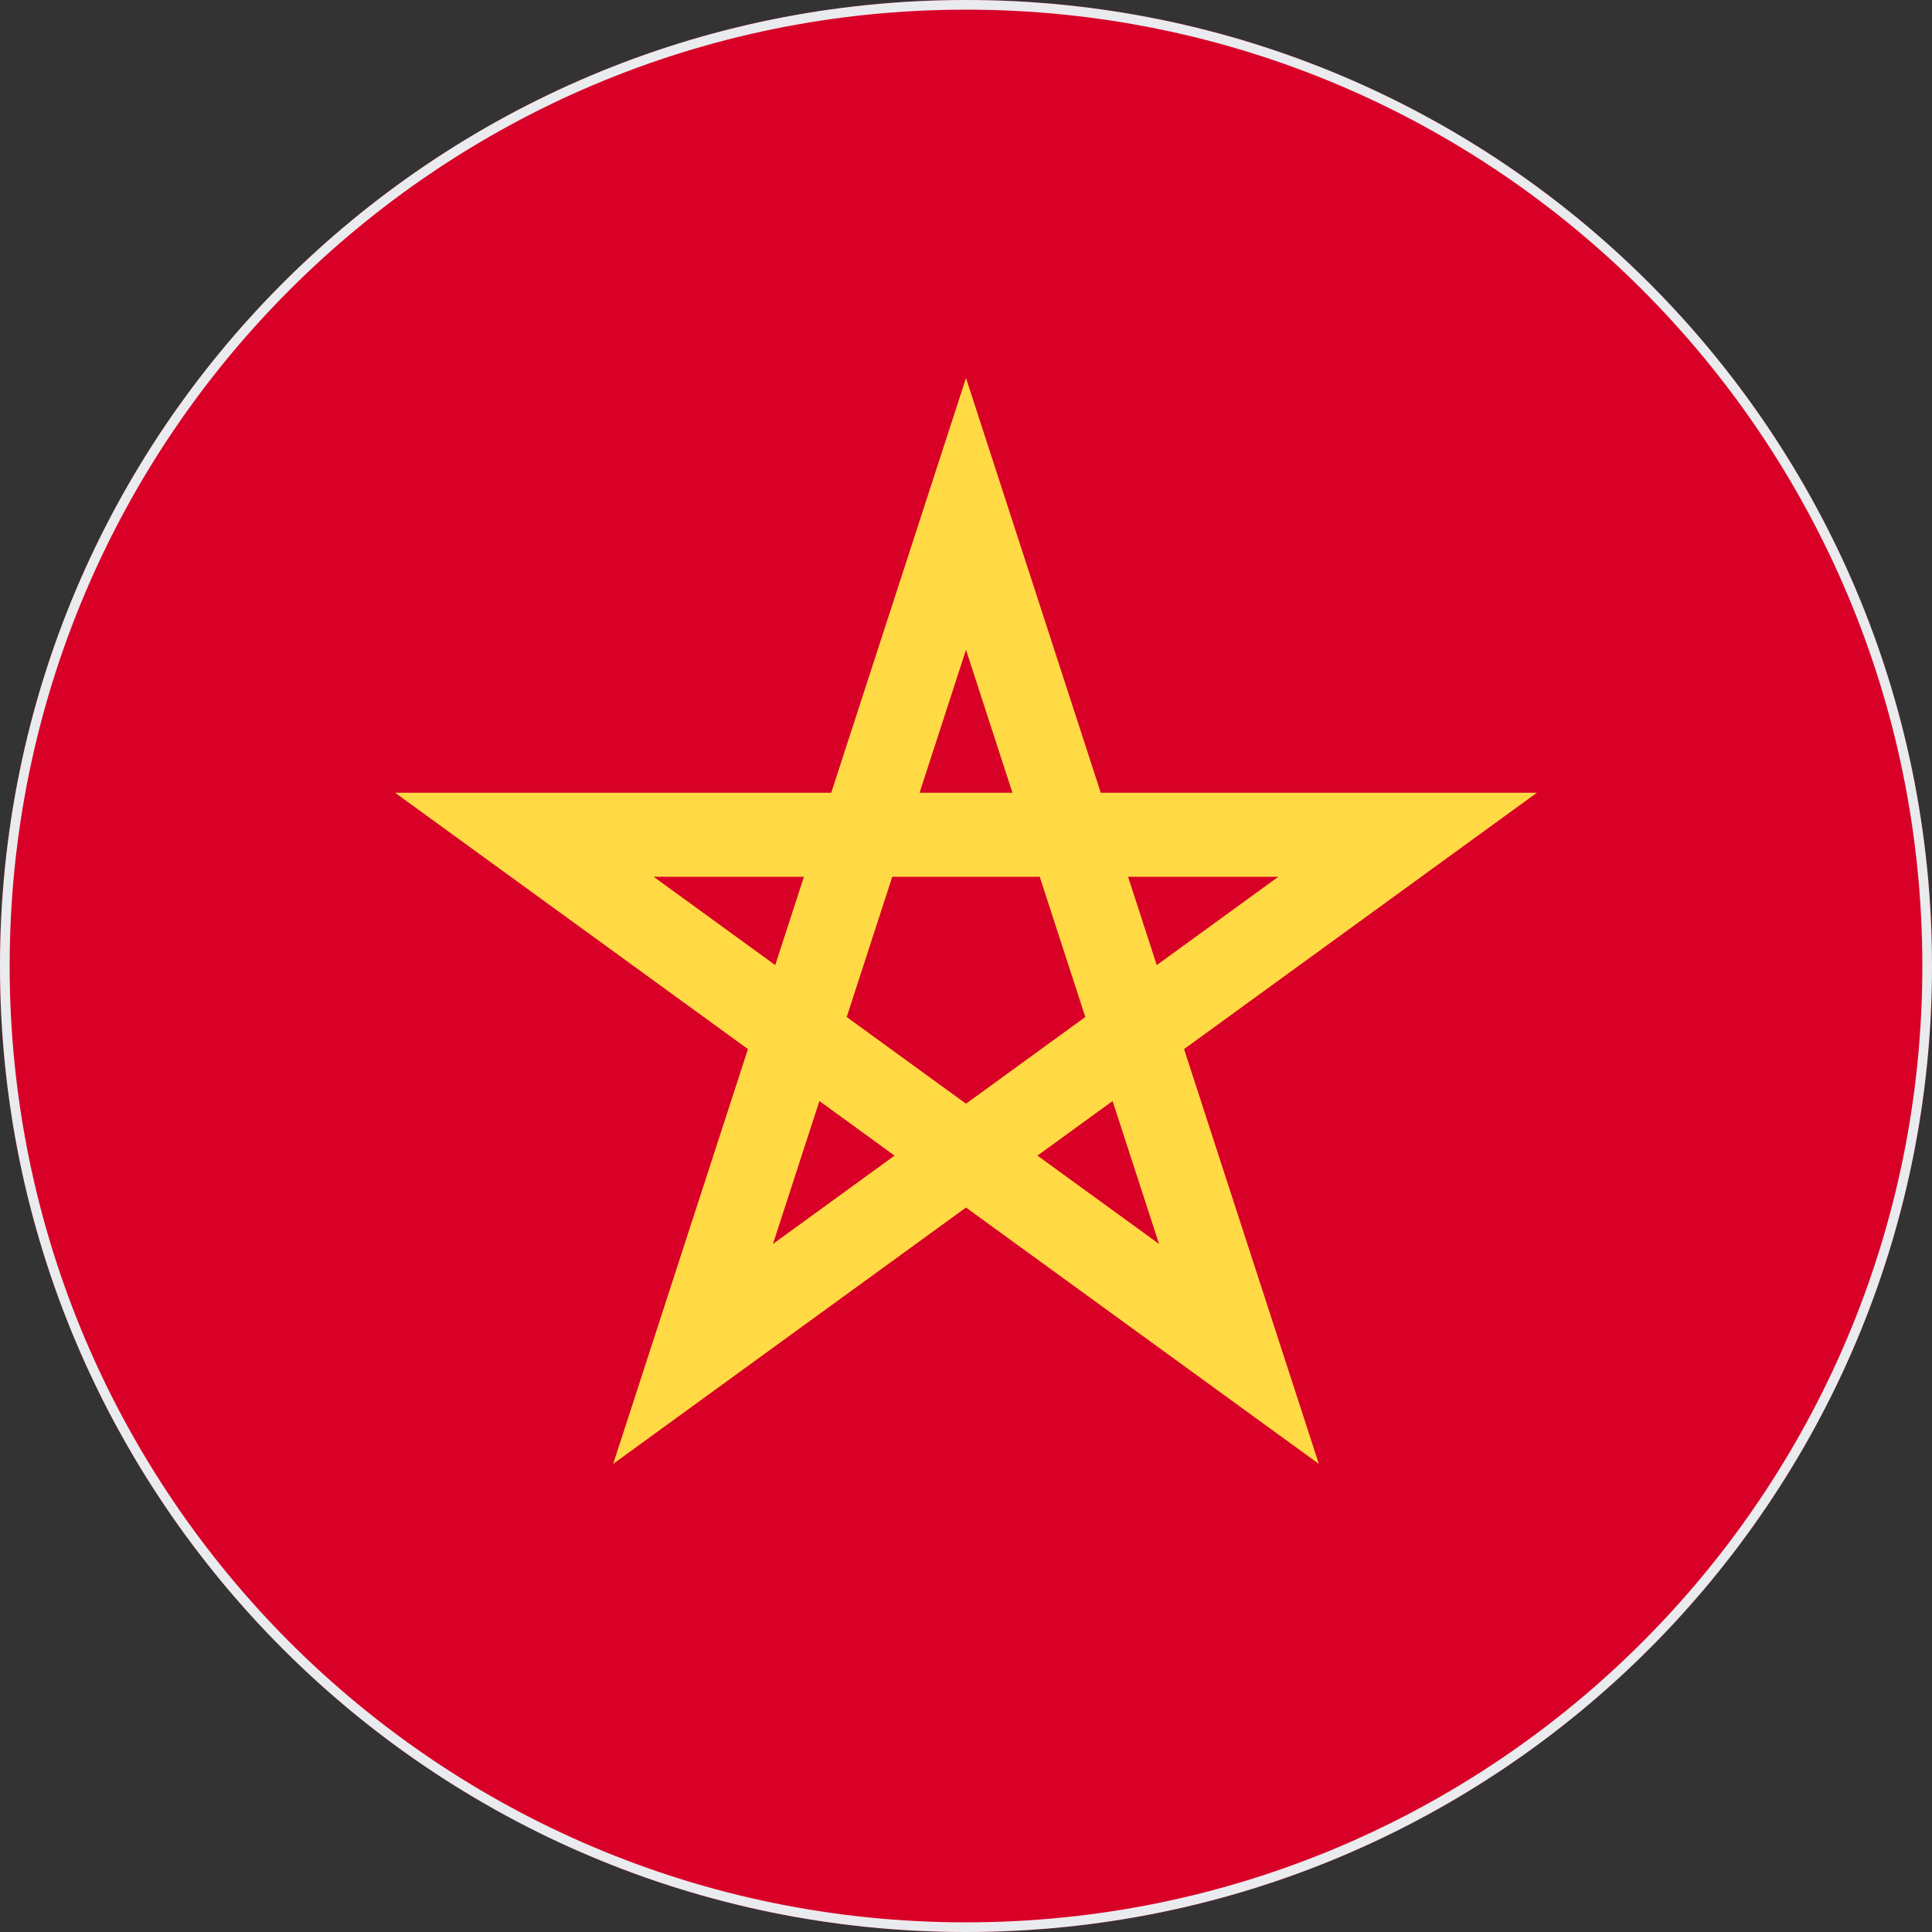 <svg width="200" height="200" viewBox="0 0 200 200" fill="none" xmlns="http://www.w3.org/2000/svg">
<rect x="0" y="0" width="200" height="200" fill="#333333" stroke="none"/>
<g clip-path="url(#clip0_67_8662)">
<path d="M100 200C155.228 200 200 155.228 200 100C200 44.772 155.228 0 100 0C44.772 0 0 44.772 0 100C0 155.228 44.772 200 100 200Z" fill="#D80027"/>
<path d="M159.097 82.066H113.951L100 39.13L86.049 82.066H40.903L77.427 108.602L63.476 151.539L100 125.003L136.524 151.54L122.573 108.603L159.097 82.066ZM87.649 105.281L92.367 90.762H107.633L112.351 105.281V105.281L100 114.254L87.65 105.281L87.649 105.281ZM104.808 82.066H95.193L100 67.269L104.808 82.066ZM119.747 99.907L116.776 90.762H132.334L119.747 99.907ZM83.224 90.762L80.252 99.907L67.665 90.762H83.224ZM80.016 128.774L84.824 113.977L92.603 119.629L80.016 128.774ZM107.397 119.629L115.176 113.978L119.984 128.774L107.397 119.629Z" fill="#FFDA44"/>
</g>
<path d="M0.5 100C0.5 45.048 45.048 0.5 100 0.5C154.952 0.5 199.5 45.048 199.5 100C199.5 154.952 154.952 199.5 100 199.5C45.048 199.5 0.5 154.952 0.5 100Z" stroke="#EAEBEE"/>
<defs>
<clipPath id="clip0_67_8662">
<path d="M0 100C0 44.772 44.772 0 100 0C155.228 0 200 44.772 200 100C200 155.228 155.228 200 100 200C44.772 200 0 155.228 0 100Z" fill="white"/>
</clipPath>
</defs>
</svg>
